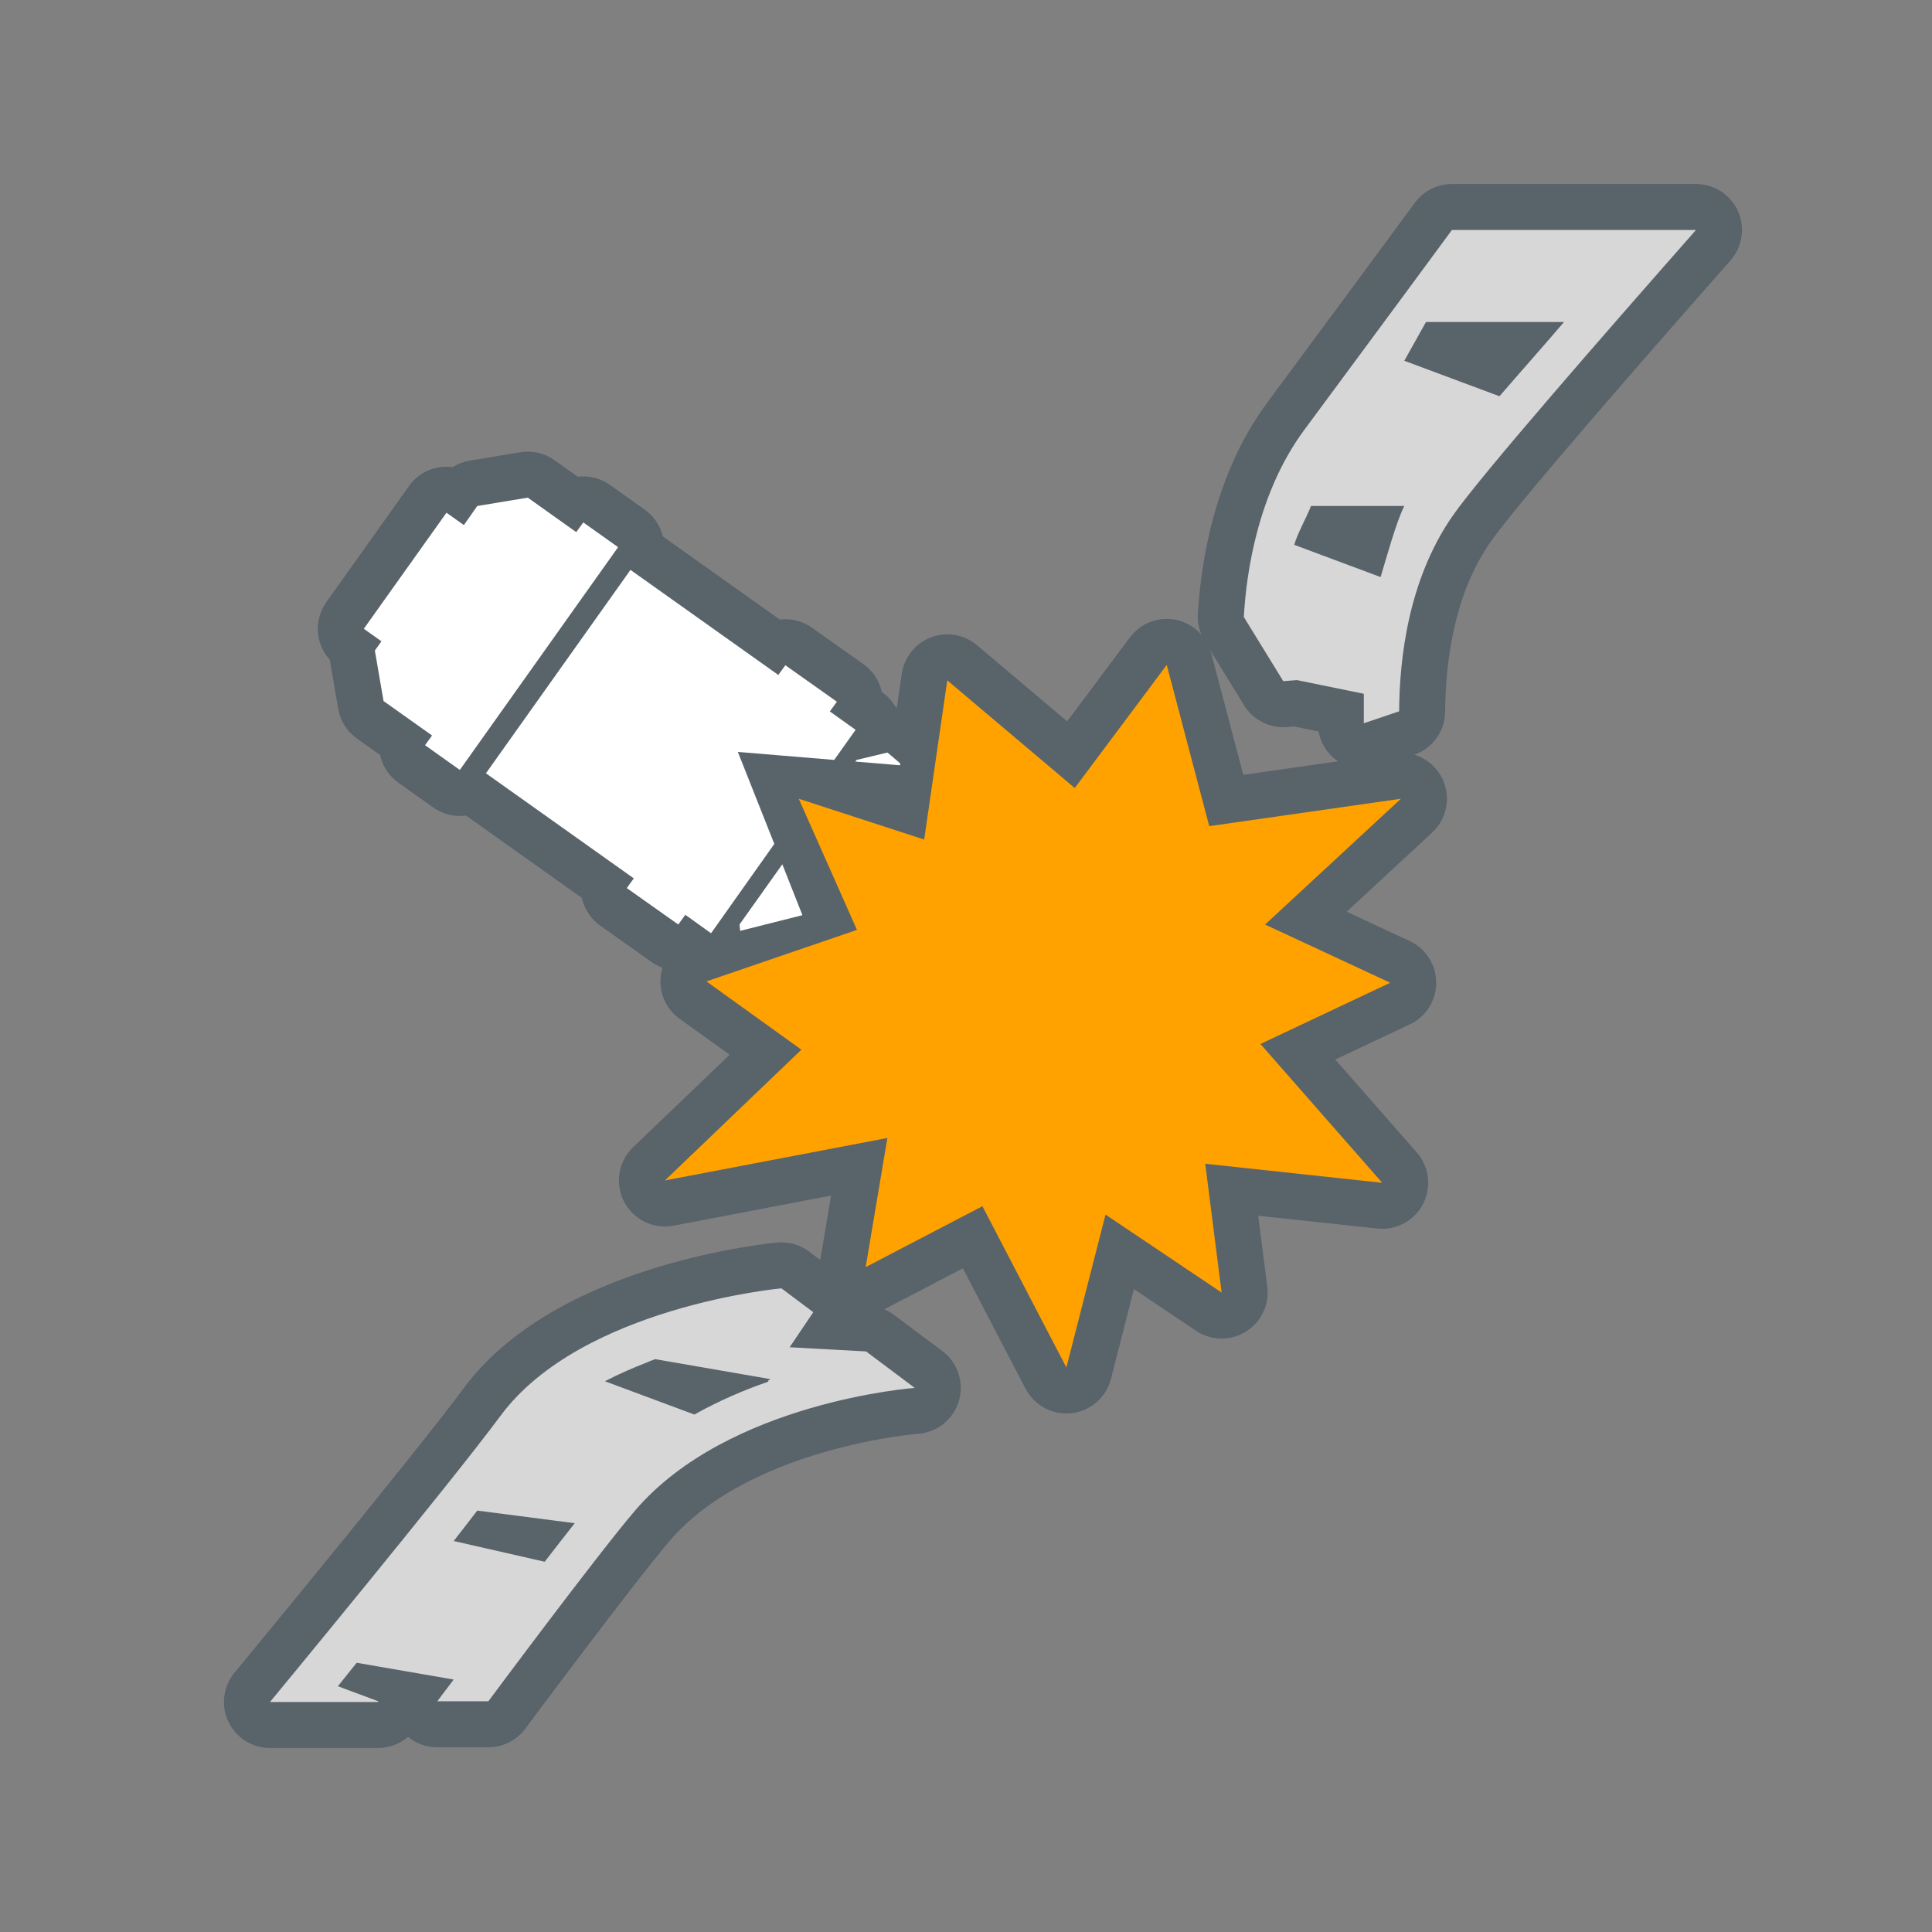 <svg width="42" height="42" viewBox="0 0 42 42" fill="none" xmlns="http://www.w3.org/2000/svg">
<rect x="0" y="0" width="42" height="42" fill="#808080" stroke="none"/>
<path fill-rule="evenodd" clip-rule="evenodd" d="M29.065 16.535C28.853 16.383 28.71 16.154 28.664 15.902L28.132 15.793L27.974 15.805C27.6 15.834 27.241 15.651 27.045 15.332L26.314 14.142C26.32 14.161 26.326 14.181 26.331 14.2L27.028 16.845L29.087 16.55C29.079 16.545 29.072 16.54 29.065 16.535ZM30.746 16.407C31.009 16.487 31.234 16.674 31.358 16.934C31.546 17.329 31.456 17.801 31.135 18.098L29.275 19.82L30.644 20.457C30.996 20.621 31.221 20.974 31.222 21.362C31.223 21.75 31 22.103 30.649 22.269L29.027 23.033L30.8 25.054C31.071 25.364 31.125 25.808 30.935 26.174C30.745 26.54 30.35 26.752 29.941 26.707L27.352 26.429L27.549 27.973C27.598 28.362 27.416 28.744 27.082 28.95C26.748 29.156 26.325 29.148 26 28.929L24.651 28.023L24.151 29.976C24.048 30.377 23.709 30.674 23.297 30.721C22.885 30.769 22.487 30.557 22.295 30.19L20.932 27.572L19.281 28.433C19.262 28.443 19.243 28.452 19.223 28.461C19.295 28.492 19.364 28.531 19.427 28.579L20.486 29.371C20.82 29.621 20.963 30.052 20.846 30.453C20.729 30.853 20.376 31.138 19.96 31.169L19.959 31.169L19.956 31.169L19.931 31.172C19.907 31.174 19.869 31.177 19.819 31.183C19.717 31.194 19.566 31.213 19.377 31.243C18.997 31.303 18.47 31.406 17.887 31.576C16.691 31.926 15.392 32.522 14.565 33.489C14.171 33.95 13.393 34.96 12.695 35.882C12.35 36.337 12.031 36.762 11.798 37.073C11.681 37.229 11.586 37.356 11.521 37.444L11.419 37.581C11.23 37.834 10.932 37.985 10.616 37.985H9.506C9.27 37.985 9.046 37.902 8.87 37.757C8.692 37.911 8.461 38 8.217 38H5.869C5.482 38 5.129 37.776 4.964 37.426C4.799 37.076 4.852 36.662 5.098 36.363L5.269 36.157C5.378 36.024 5.536 35.832 5.728 35.598C6.113 35.129 6.638 34.489 7.196 33.804C8.32 32.424 9.557 30.888 10.08 30.18L10.081 30.178C11.158 28.726 12.946 27.956 14.306 27.545C15.008 27.332 15.648 27.2 16.113 27.121C16.346 27.081 16.537 27.054 16.672 27.037C16.739 27.028 16.793 27.022 16.831 27.018L16.876 27.014L16.89 27.012L16.894 27.012L16.895 27.012C16.895 27.012 16.897 27.012 16.987 28.007L16.897 27.012C17.143 26.989 17.388 27.058 17.586 27.206L17.831 27.39C17.832 27.386 17.832 27.383 17.833 27.38L18.067 25.991L14.643 26.645C14.208 26.728 13.77 26.515 13.566 26.121C13.363 25.727 13.443 25.247 13.763 24.94L15.862 22.929L14.774 22.147C14.47 21.929 14.313 21.559 14.368 21.189C14.375 21.137 14.387 21.087 14.402 21.038C14.321 21.008 14.242 20.967 14.168 20.915L13.048 20.122C12.844 19.977 12.702 19.762 12.649 19.519L10.13 17.729C9.879 17.763 9.624 17.701 9.417 17.553L8.66 17.015C8.457 16.87 8.316 16.656 8.263 16.413L7.759 16.055C7.544 15.902 7.398 15.67 7.353 15.41L7.169 14.341C7.041 14.201 6.955 14.026 6.923 13.835C6.879 13.574 6.941 13.306 7.095 13.089L8.891 10.566C9.114 10.252 9.484 10.106 9.841 10.155C9.953 10.084 10.078 10.036 10.211 10.014L11.309 9.832C11.57 9.789 11.837 9.85 12.052 10.003L12.56 10.364C12.799 10.335 13.049 10.391 13.26 10.542L14.016 11.08C14.221 11.226 14.355 11.435 14.409 11.662L16.953 13.469C17.191 13.44 17.44 13.496 17.651 13.646L18.77 14.438C18.975 14.584 19.118 14.8 19.17 15.044L19.181 15.052C19.305 15.14 19.403 15.252 19.473 15.377C19.481 15.378 19.489 15.38 19.497 15.382L19.604 14.646C19.656 14.287 19.899 13.984 20.239 13.855C20.578 13.726 20.961 13.791 21.239 14.026L23.199 15.682L24.563 13.857C24.793 13.549 25.178 13.4 25.555 13.473C25.777 13.517 25.973 13.632 26.116 13.796C26.059 13.658 26.033 13.509 26.041 13.36C26.097 12.325 26.367 10.357 27.539 8.766C27.751 8.479 28.05 8.075 28.395 7.608L28.396 7.606C29.102 6.653 30.003 5.436 30.758 4.408C30.946 4.151 31.245 4 31.563 4H36.869C37.262 4 37.619 4.23 37.781 4.588C37.942 4.947 37.879 5.366 37.619 5.661C36.703 6.701 35.533 8.034 34.517 9.216C33.482 10.421 32.658 11.41 32.394 11.793L32.393 11.795C31.61 12.927 31.423 14.39 31.416 15.47C31.413 15.893 31.145 16.268 30.746 16.407Z" fill="#40515C" fill-opacity="0.6"/>
<path fill-rule="evenodd" clip-rule="evenodd" d="M8.287 13.938L7.909 13.669L9.706 11.146L10.084 11.415L10.375 11L11.473 10.818L12.527 11.568L12.68 11.357L13.437 11.895L9.996 16.738L9.24 16.2L9.393 15.989L8.338 15.24L8.149 14.142L8.295 13.938H8.287ZM16.091 20.236L16.076 20.098L17.007 18.789L17.444 19.895L16.091 20.236ZM18.593 16.556L18.622 16.52L19.291 16.36C19.291 16.36 19.393 16.44 19.567 16.593V16.637L18.6 16.556H18.593ZM16.833 18.346L15.458 20.288L14.898 19.887L14.745 20.098L13.626 19.306L13.778 19.095L10.564 16.811L13.706 12.389L16.92 14.673L17.073 14.462L18.193 15.255L18.04 15.466L18.6 15.866L18.135 16.52L16.04 16.346L16.833 18.346Z" fill="white"/>
<path fill-rule="evenodd" clip-rule="evenodd" d="M26.288 17.96L30.455 17.364L27.502 20.099L30.222 21.364L27.401 22.695L30.048 25.713L26.201 25.299L26.557 28.099L24.033 26.404L23.182 29.728L21.357 26.222L18.819 27.546L19.291 24.739L14.455 25.662L17.422 22.819L15.357 21.335L18.63 20.215L17.364 17.364L20.091 18.251L20.593 14.79L23.364 17.131L25.364 14.455L26.288 17.96Z" fill="#FFA200"/>
<path fill-rule="evenodd" clip-rule="evenodd" d="M30.013 12.545C30.125 12.179 30.349 11.351 30.528 11H28.5C28.403 11.252 28.203 11.6 28.136 11.844L30.013 12.545ZM32.592 8.62C32.853 8.315 33.724 7.328 34 7H31L30.528 7.843L32.592 8.612V8.62ZM27.897 14.808L27.04 13.413C27.092 12.446 27.346 10.716 28.344 9.359C28.985 8.49 30.438 6.532 31.563 5H36.869C35.036 7.08 32.174 10.35 31.571 11.226C30.617 12.606 30.423 14.313 30.416 15.463L29.648 15.723V15.082L28.195 14.785L27.897 14.808ZM15.095 30.751C15.624 30.454 16.175 30.217 16.704 30.035C16.689 30.019 16.704 30.004 16.749 29.981L14.245 29.547C14.185 29.57 14.133 29.585 14.089 29.608C13.776 29.73 13.455 29.867 13.15 30.027L15.095 30.751ZM11.846 33.944C12.084 33.639 12.3 33.357 12.494 33.113L10.375 32.839C10.248 33.007 10.005 33.317 9.863 33.5L11.846 33.952V33.944ZM8.216 37H5.869C5.869 37 9.804 32.237 10.884 30.774C12.643 28.404 16.987 28.007 16.987 28.007L17.68 28.526L17.166 29.288L18.828 29.379L19.886 30.172C19.886 30.172 15.832 30.469 13.805 32.839C12.971 33.815 10.616 36.985 10.616 36.985H9.506C9.617 36.832 9.744 36.672 9.863 36.512L7.754 36.147C7.613 36.322 7.479 36.489 7.345 36.657L8.224 36.985L8.216 37Z" fill="#D7D7D7"/>
</svg>
